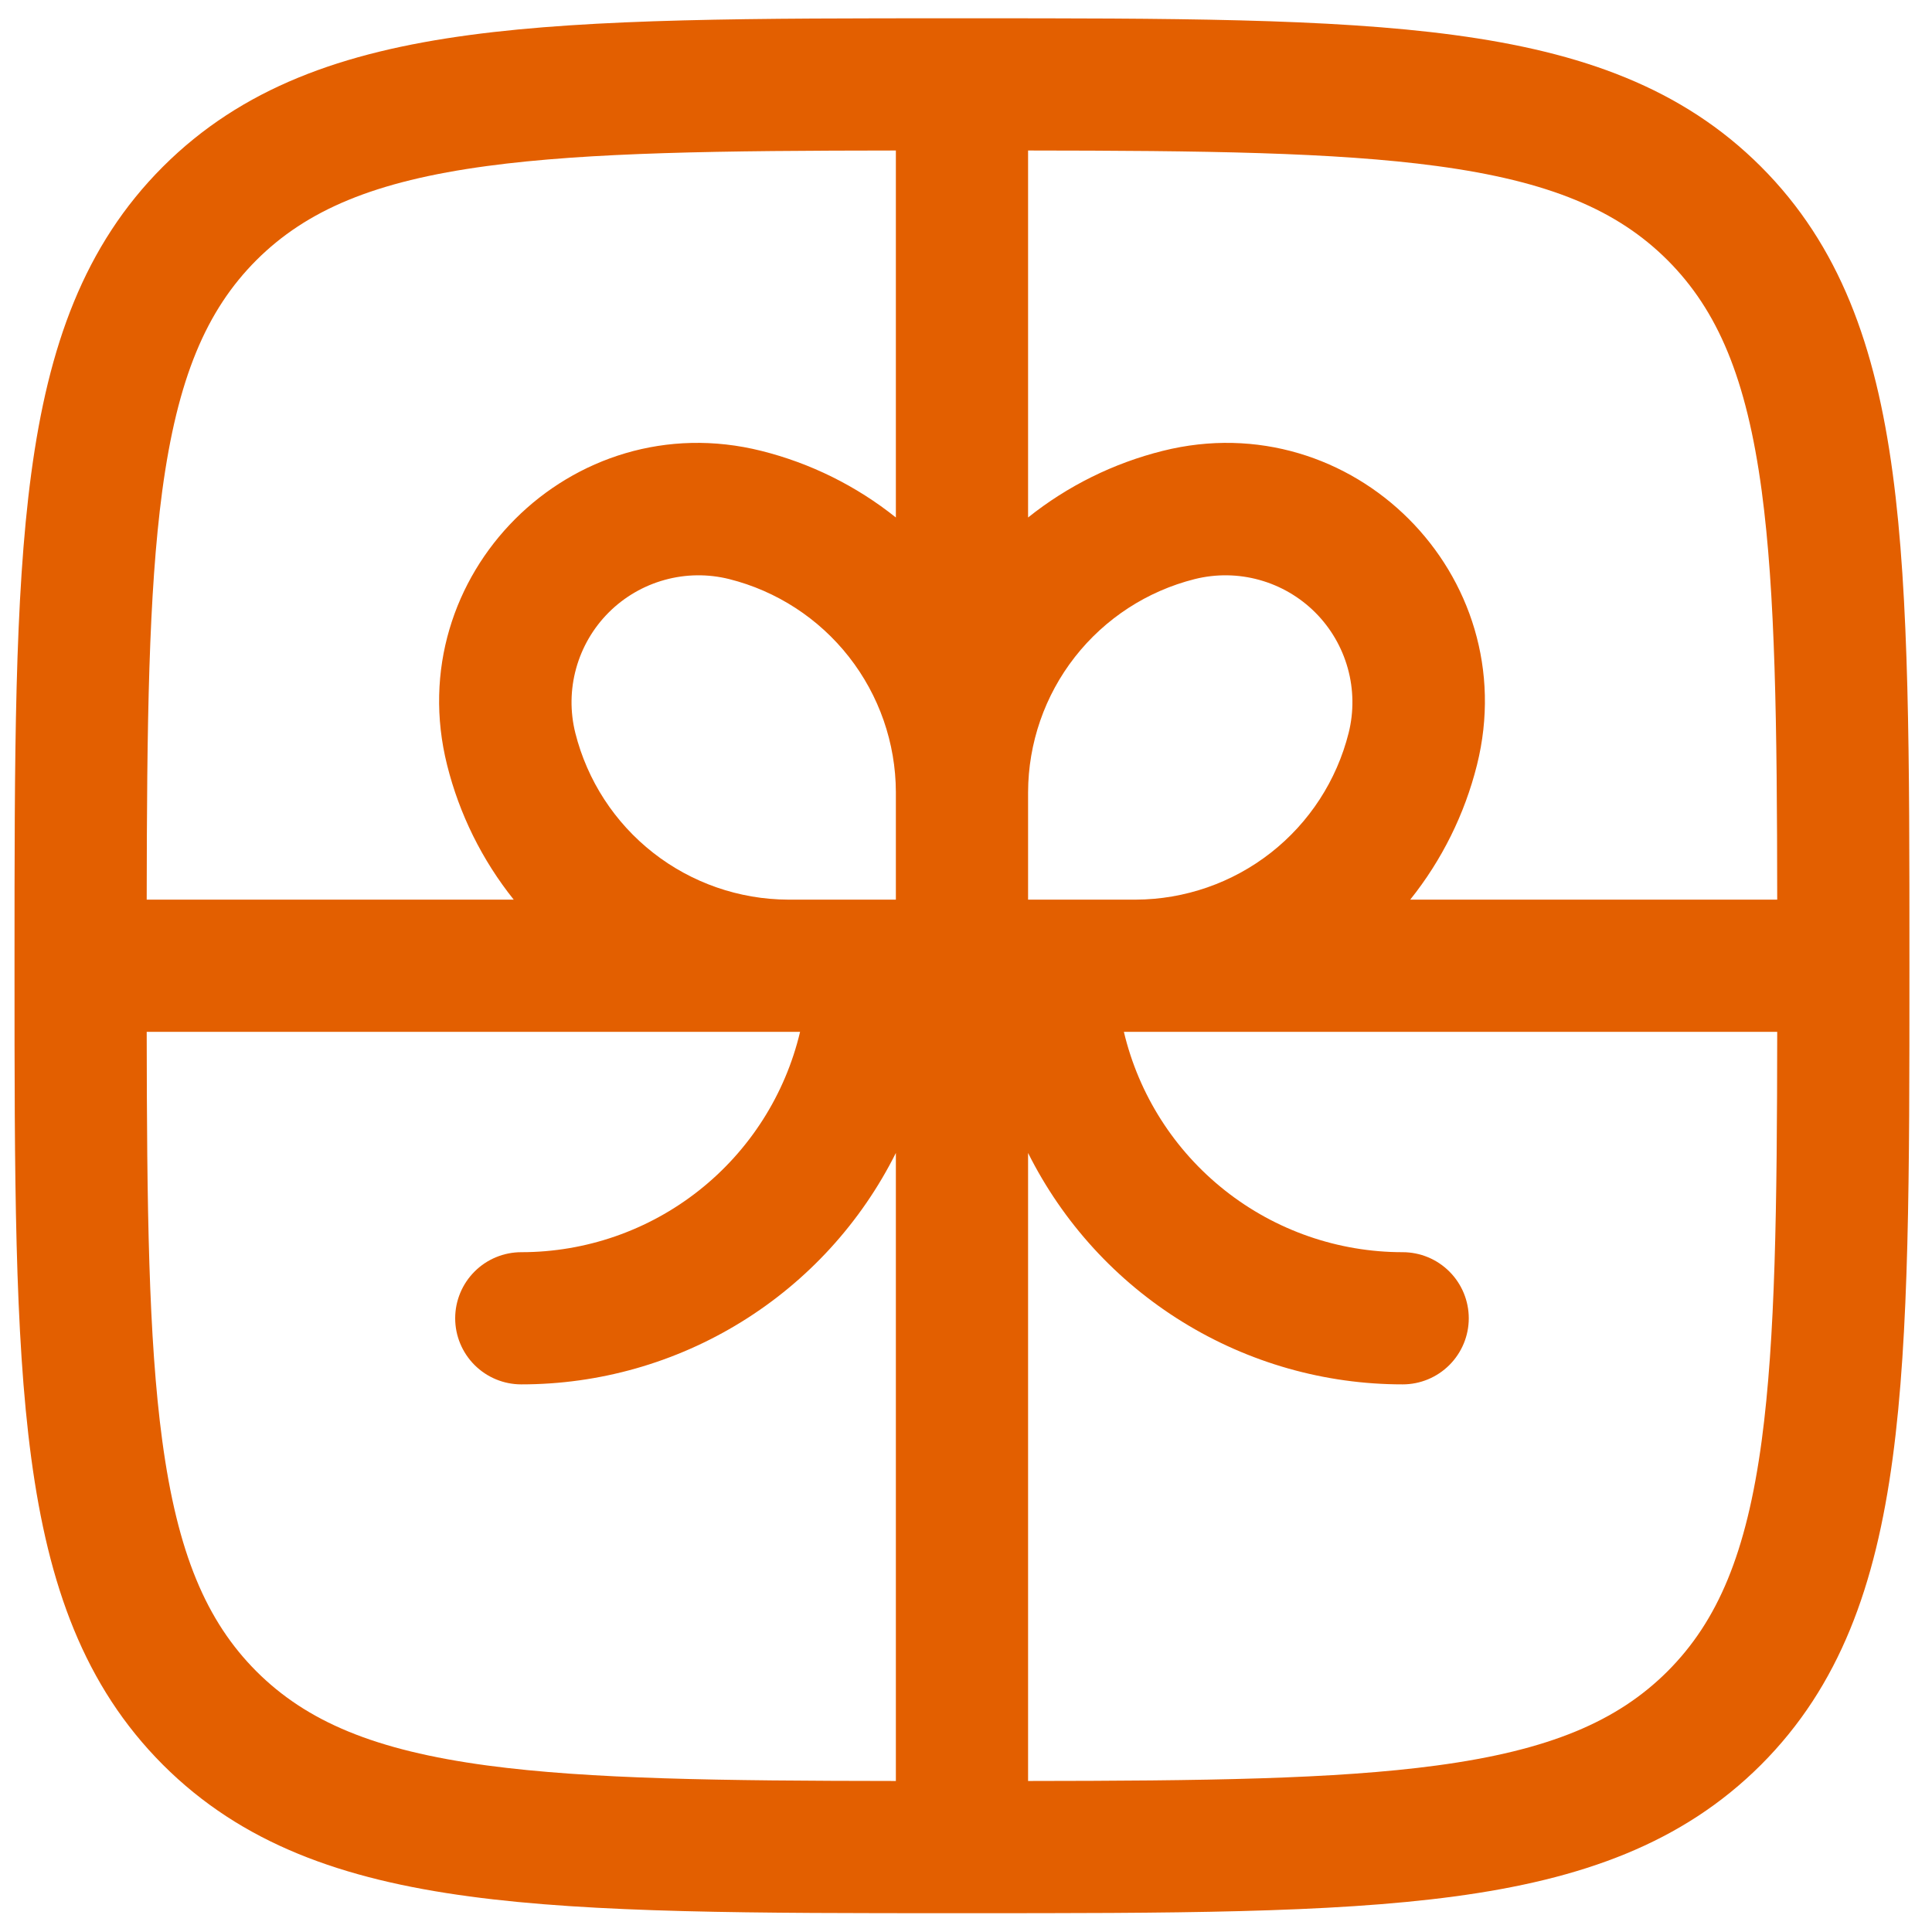 <svg width="60" height="60" viewBox="0 0 60 60" fill="none" xmlns="http://www.w3.org/2000/svg">
<path fill-rule="evenodd" clip-rule="evenodd" d="M29.719 0.568C23.399 0.568 18.447 0.568 14.583 1.088C10.63 1.619 7.51 2.73 5.06 5.177C2.61 7.627 1.502 10.747 0.971 14.702C0.451 18.564 0.451 23.516 0.451 29.836V30.148C0.451 36.468 0.451 41.419 0.971 45.284C1.502 49.237 2.613 52.357 5.06 54.807C7.51 57.257 10.63 58.365 14.585 58.896C18.447 59.416 23.399 59.416 29.719 59.416H30.031C36.351 59.416 41.303 59.416 45.167 58.896C49.12 58.365 52.24 57.254 54.69 54.807C57.139 52.357 58.248 49.237 58.779 45.282C59.299 41.419 59.299 36.468 59.299 30.148V29.836C59.299 23.516 59.299 18.564 58.779 14.7C58.248 10.747 57.137 7.627 54.69 5.177C52.24 2.727 49.12 1.619 45.165 1.088C41.303 0.568 36.351 0.568 30.031 0.568H29.719ZM27.822 4.674C22.364 4.679 18.305 4.728 15.133 5.155C11.632 5.626 9.522 6.524 7.961 8.081C6.404 9.641 5.509 11.749 5.038 15.25C4.614 18.422 4.562 22.481 4.556 27.939H15.954C14.972 26.711 14.266 25.285 13.885 23.759C12.409 17.866 17.75 12.526 23.642 14.002C25.168 14.383 26.594 15.089 27.822 16.071V4.674ZM4.556 32.045C4.562 37.503 4.611 41.562 5.038 44.734C5.509 48.235 6.407 50.345 7.964 51.906C9.524 53.463 11.632 54.358 15.133 54.829C18.305 55.253 22.364 55.305 27.822 55.31V35.806C26.742 37.966 25.082 39.783 23.027 41.052C20.972 42.322 18.605 42.994 16.189 42.993C15.645 42.993 15.123 42.777 14.738 42.392C14.353 42.007 14.136 41.485 14.136 40.941C14.136 40.396 14.353 39.874 14.738 39.489C15.123 39.104 15.645 38.888 16.189 38.888C18.192 38.888 20.136 38.213 21.707 36.971C23.279 35.729 24.385 33.993 24.847 32.045H4.556ZM31.928 55.31C37.386 55.305 41.445 55.256 44.617 54.829C48.118 54.358 50.228 53.46 51.788 51.903C53.346 50.343 54.241 48.235 54.712 44.734C55.136 41.562 55.188 37.503 55.193 32.045H34.903C35.365 33.993 36.471 35.729 38.043 36.971C39.614 38.213 41.558 38.888 43.561 38.888C44.105 38.888 44.627 39.104 45.012 39.489C45.397 39.874 45.614 40.396 45.614 40.941C45.614 41.485 45.397 42.007 45.012 42.392C44.627 42.777 44.105 42.993 43.561 42.993C41.145 42.994 38.778 42.322 36.723 41.052C34.668 39.783 33.008 37.966 31.928 35.806V55.31ZM55.193 27.939H43.796C44.779 26.711 45.486 25.285 45.868 23.759C47.341 17.866 42.001 12.526 36.11 14.002C34.584 14.383 33.157 15.089 31.928 16.071V4.674C37.386 4.679 41.445 4.728 44.617 5.155C48.118 5.626 50.228 6.524 51.788 8.081C53.346 9.641 54.241 11.749 54.712 15.25C55.136 18.422 55.188 22.481 55.193 27.939ZM31.928 27.939V24.6C31.933 23.079 32.444 21.602 33.381 20.404C34.319 19.206 35.628 18.355 37.104 17.984C37.764 17.819 38.456 17.828 39.111 18.01C39.767 18.192 40.365 18.54 40.846 19.021C41.327 19.502 41.675 20.1 41.857 20.756C42.039 21.411 42.048 22.103 41.883 22.763C41.512 24.238 40.662 25.547 39.465 26.484C38.268 27.421 36.793 27.933 35.273 27.939H31.928ZM27.822 24.592C27.816 23.072 27.303 21.598 26.366 20.401C25.429 19.205 24.12 18.354 22.646 17.984C21.986 17.819 21.294 17.828 20.639 18.01C19.983 18.192 19.385 18.54 18.904 19.021C18.423 19.502 18.075 20.1 17.893 20.756C17.711 21.411 17.702 22.103 17.867 22.763C18.238 24.238 19.088 25.547 20.285 26.484C21.482 27.421 22.957 27.933 24.477 27.939H27.822V24.592Z" fill="#E35F00"/>
</svg>
